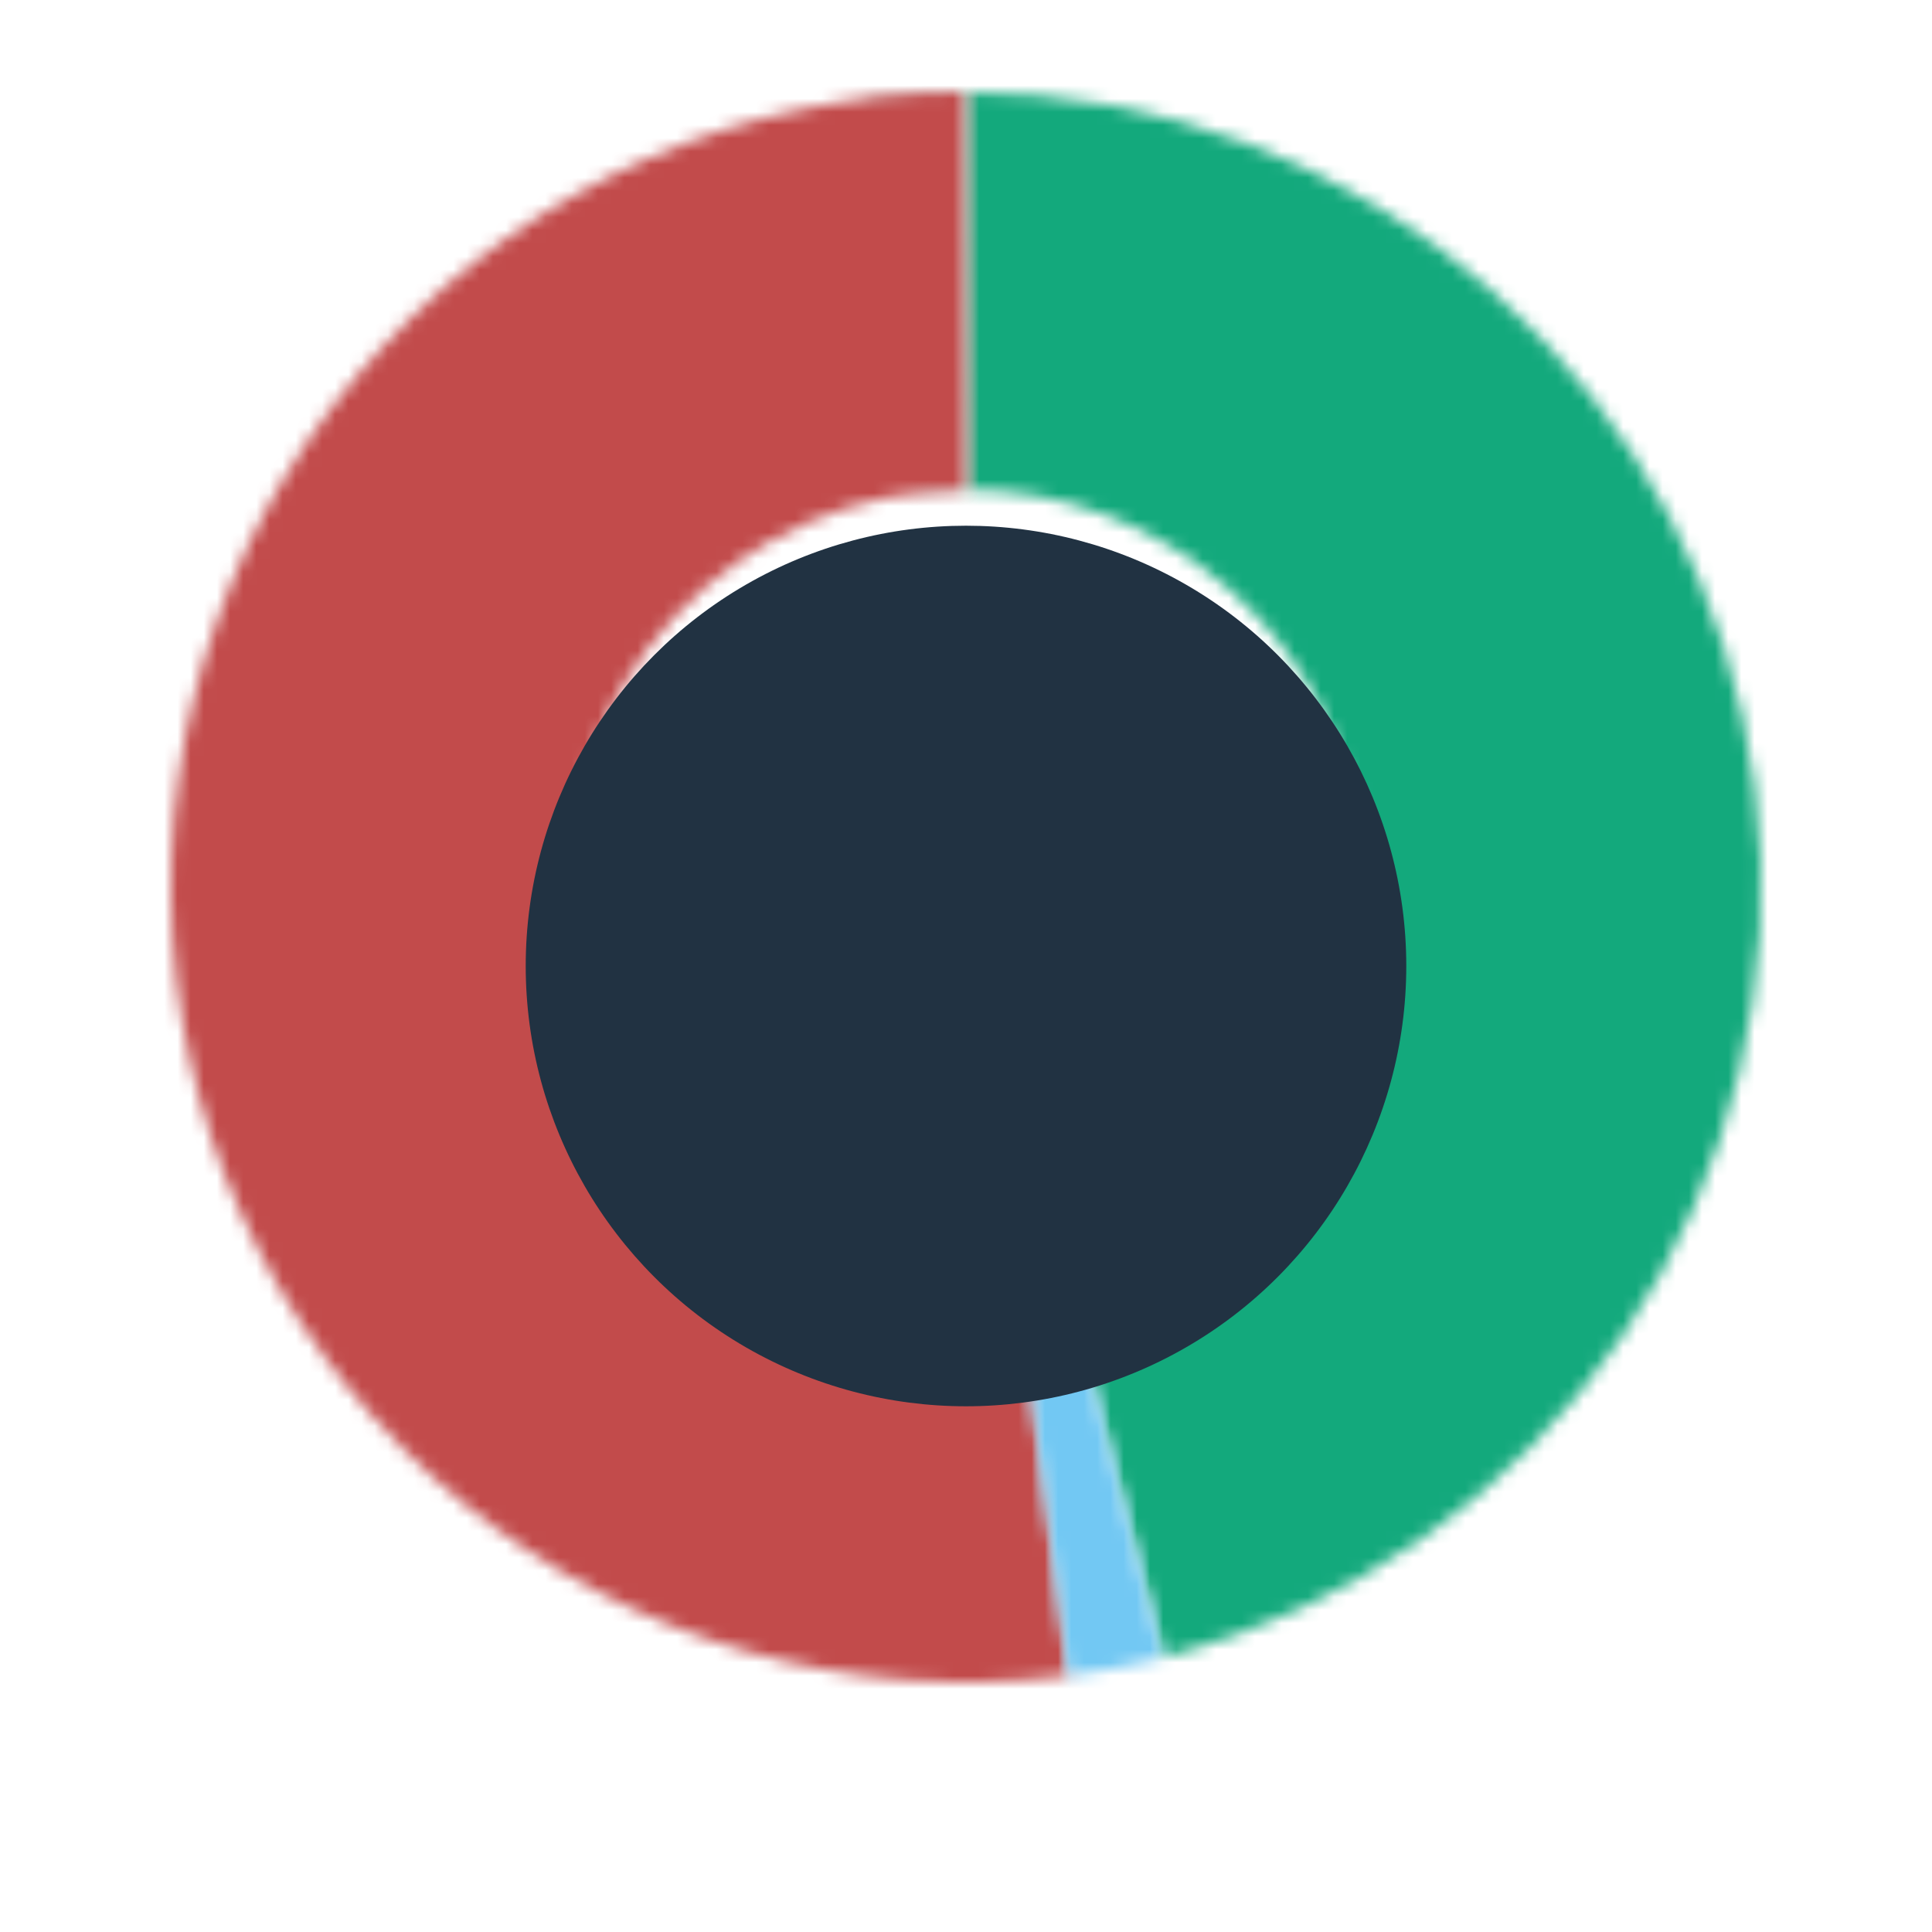 <svg width="147" height="147" viewBox="0 0 147 147" fill="none" xmlns="http://www.w3.org/2000/svg">
<mask id="path-1-inside-1_1257_1160" fill="white">
<path d="M73.5 7C88.232 7 102.458 12.376 113.509 22.118C124.56 31.861 131.676 45.301 133.523 59.917C135.369 74.534 131.819 89.321 123.538 101.506C115.258 113.691 102.815 122.436 88.546 126.099L81.023 96.8C88.158 94.968 94.379 90.595 98.519 84.503C102.66 78.411 104.435 71.017 103.511 63.709C102.588 56.401 99.03 49.681 93.505 44.809C87.979 39.938 80.866 37.25 73.5 37.25L73.5 7Z"/>
</mask>
<path d="M73.5 7C88.232 7 102.458 12.376 113.509 22.118C124.56 31.861 131.676 45.301 133.523 59.917C135.369 74.534 131.819 89.321 123.538 101.506C115.258 113.691 102.815 122.436 88.546 126.099L81.023 96.8C88.158 94.968 94.379 90.595 98.519 84.503C102.66 78.411 104.435 71.017 103.511 63.709C102.588 56.401 99.03 49.681 93.505 44.809C87.979 39.938 80.866 37.25 73.5 37.25L73.5 7Z" stroke="#13A97C" stroke-width="64" mask="url(#path-1-inside-1_1257_1160)"/>
<mask id="path-2-inside-2_1257_1160" fill="white">
<path d="M65.638 7.513C68.152 7.184 70.684 7.012 73.219 7.001L73.359 37.25C72.092 37.256 70.826 37.342 69.569 37.507L65.638 7.513Z"/>
</mask>
<path d="M65.638 7.513C68.152 7.184 70.684 7.012 73.219 7.001L73.359 37.25C72.092 37.256 70.826 37.342 69.569 37.507L65.638 7.513Z" stroke="#D7D7D7" stroke-width="64" mask="url(#path-2-inside-2_1257_1160)"/>
<mask id="path-3-inside-3_1257_1160" fill="white">
<path d="M81.29 127.496C73.094 128.561 64.766 127.934 56.822 125.656C48.877 123.377 41.483 119.495 35.097 114.249C28.71 109.003 23.467 102.503 19.689 95.152C15.912 87.801 13.68 79.754 13.133 71.507C12.585 63.26 13.734 54.989 16.506 47.203C19.279 39.417 23.618 32.282 29.255 26.237C34.892 20.193 41.707 15.368 49.281 12.059C56.855 8.751 65.026 7.029 73.291 7L73.396 37.25C69.263 37.264 65.177 38.125 61.391 39.779C57.604 41.434 54.196 43.846 51.377 46.869C48.559 49.891 46.39 53.458 45.003 57.351C43.617 61.244 43.043 65.38 43.316 69.504C43.59 73.627 44.706 77.65 46.595 81.326C48.483 85.002 51.105 88.251 54.298 90.874C57.492 93.498 61.188 95.439 65.161 96.578C69.133 97.717 73.297 98.03 77.395 97.498L81.29 127.496Z"/>
</mask>
<path d="M81.29 127.496C73.094 128.561 64.766 127.934 56.822 125.656C48.877 123.377 41.483 119.495 35.097 114.249C28.71 109.003 23.467 102.503 19.689 95.152C15.912 87.801 13.68 79.754 13.133 71.507C12.585 63.26 13.734 54.989 16.506 47.203C19.279 39.417 23.618 32.282 29.255 26.237C34.892 20.193 41.707 15.368 49.281 12.059C56.855 8.751 65.026 7.029 73.291 7L73.396 37.25C69.263 37.264 65.177 38.125 61.391 39.779C57.604 41.434 54.196 43.846 51.377 46.869C48.559 49.891 46.39 53.458 45.003 57.351C43.617 61.244 43.043 65.38 43.316 69.504C43.59 73.627 44.706 77.65 46.595 81.326C48.483 85.002 51.105 88.251 54.298 90.874C57.492 93.498 61.188 95.439 65.161 96.578C69.133 97.717 73.297 98.03 77.395 97.498L81.29 127.496Z" stroke="#C24B4B" stroke-width="64" mask="url(#path-3-inside-3_1257_1160)"/>
<mask id="path-4-inside-4_1257_1160" fill="white">
<path d="M88.414 126.133C86.077 126.727 83.707 127.182 81.316 127.493L77.408 97.496C78.603 97.341 79.788 97.114 80.957 96.817L88.414 126.133Z"/>
</mask>
<path d="M88.414 126.133C86.077 126.727 83.707 127.182 81.316 127.493L77.408 97.496C78.603 97.341 79.788 97.114 80.957 96.817L88.414 126.133Z" stroke="#72C8F3" stroke-width="64" mask="url(#path-4-inside-4_1257_1160)"/>
<g filter="url(#filter0_d_1257_1160)">
<circle cx="73.5" cy="67.5" r="33.5" fill="#213242"/>
</g>
<defs>
<filter id="filter0_d_1257_1160" x="0" y="0" width="147" height="147" filterUnits="userSpaceOnUse" color-interpolation-filters="sRGB">
<feFlood flood-opacity="0" result="BackgroundImageFix"/>
<feColorMatrix in="SourceAlpha" type="matrix" values="0 0 0 0 0 0 0 0 0 0 0 0 0 0 0 0 0 0 127 0" result="hardAlpha"/>
<feOffset dy="6"/>
<feGaussianBlur stdDeviation="20"/>
<feComposite in2="hardAlpha" operator="out"/>
<feColorMatrix type="matrix" values="0 0 0 0 0 0 0 0 0 0 0 0 0 0 0 0 0 0 0.14 0"/>
<feBlend mode="normal" in2="BackgroundImageFix" result="effect1_dropShadow_1257_1160"/>
<feBlend mode="normal" in="SourceGraphic" in2="effect1_dropShadow_1257_1160" result="shape"/>
</filter>
</defs>
</svg>
